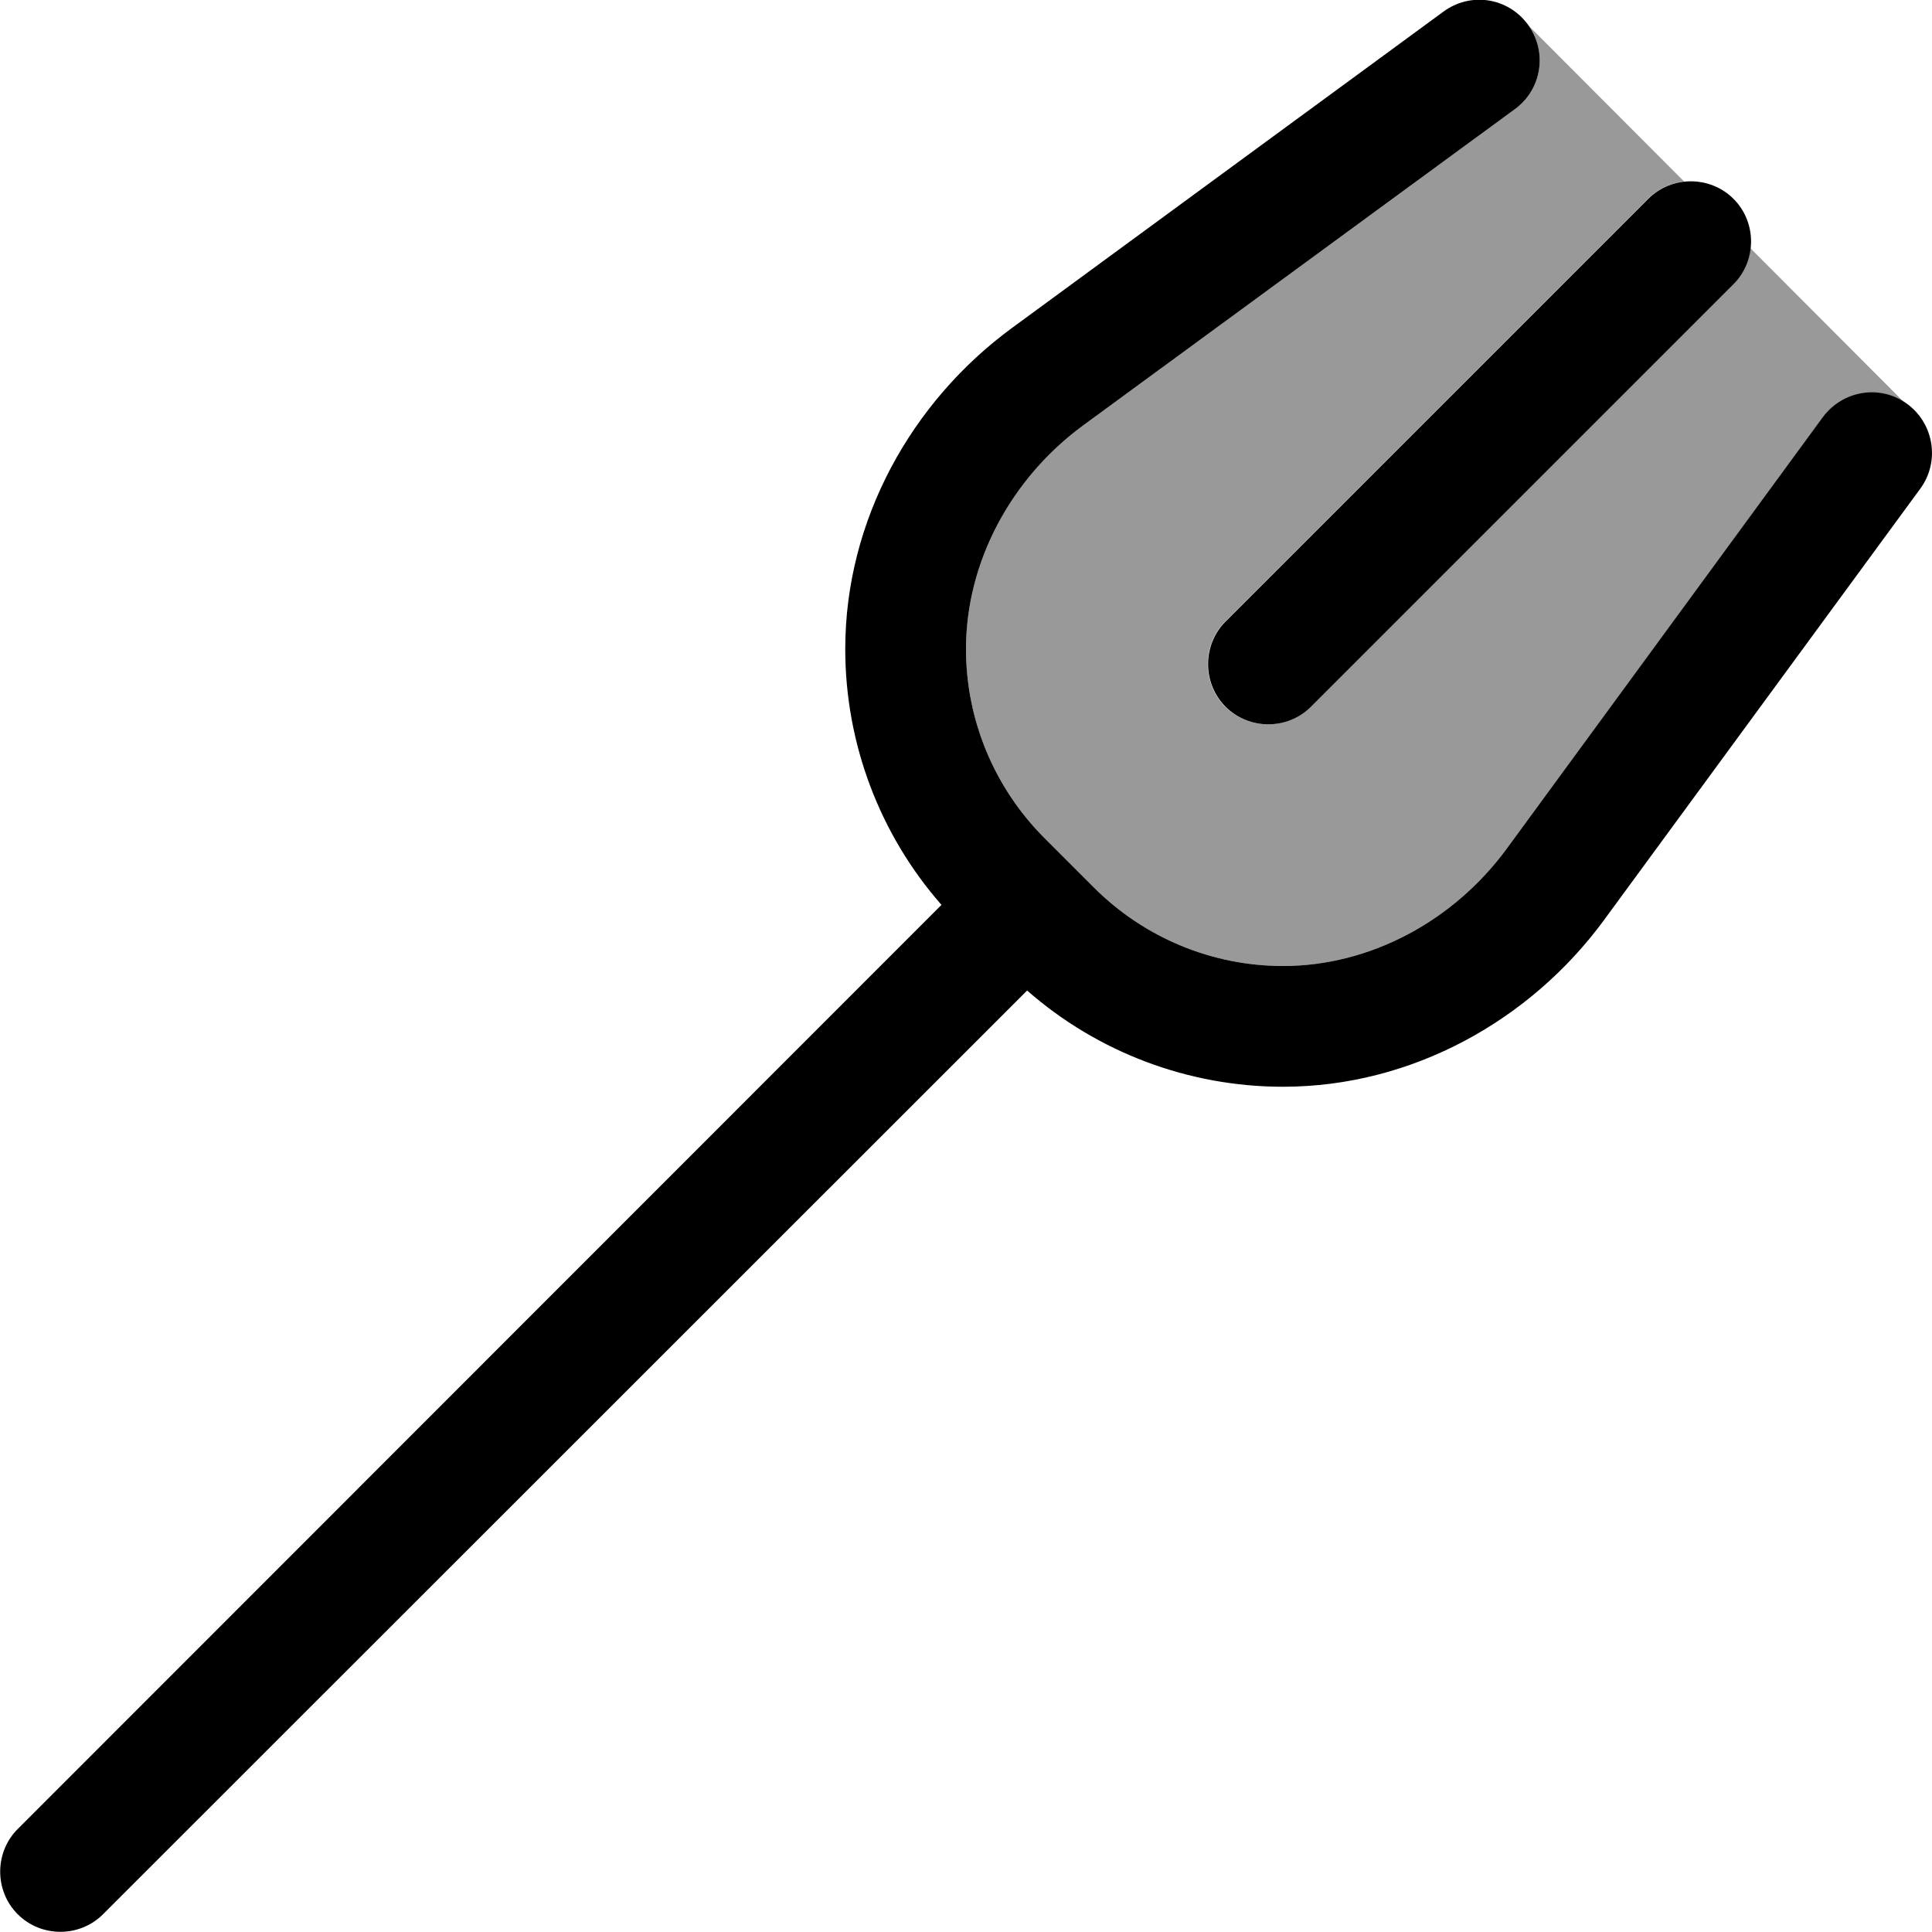 <svg xmlns="http://www.w3.org/2000/svg" viewBox="0 0 512 512"><!--! Font Awesome Pro 7.0.0 by @fontawesome - https://fontawesome.com License - https://fontawesome.com/license (Commercial License) Copyright 2025 Fonticons, Inc. --><path opacity=".4" fill="currentColor" d="M256 172c0-23.1 12-45.3 31.1-59.3L401.5 28.9c7-5.1 8.6-14.9 3.7-22l41.1 41.2c-3.5 .4-6.9 1.9-9.6 4.6l-112 112c-6.2 6.2-6.2 16.4 0 22.6s16.4 6.2 22.6 0l112-112c2.7-2.7 4.2-6 4.6-9.5l40.5 40.6c-7-4.3-16.3-2.6-21.3 4.2L399.3 224.9c-14 19.1-36.1 31.1-59.3 31.1-18.8 0-36.8-7.5-50.1-20.8l-13.1-13.1C263.5 208.8 256 190.8 256 172z"/><path fill="currentColor" d="M401.5 28.9c7.1-5.2 8.7-15.2 3.4-22.4s-15.2-8.7-22.4-3.4L268.2 86.9c-26.6 19.5-44.2 50.9-44.2 85.1 0 25 9.1 49.1 25.5 67.8L4.7 484.7c-6.2 6.2-6.2 16.4 0 22.6s16.4 6.2 22.6 0L272.2 262.5c18.7 16.4 42.8 25.5 67.8 25.5 34.2 0 65.6-17.6 85.1-44.2l83.8-114.3c5.2-7.1 3.7-17.1-3.4-22.4s-17.1-3.7-22.4 3.4L399.3 224.9c-14 19.1-36.1 31.1-59.3 31.1-18.8 0-36.8-7.5-50.1-20.8l-13.1-13.1c-13.3-13.3-20.8-31.3-20.8-50.1 0-23.1 12-45.3 31.1-59.3L401.5 28.9zm57.9 46.4c6.2-6.2 6.2-16.4 0-22.6s-16.4-6.2-22.6 0l-112 112c-6.2 6.2-6.2 16.4 0 22.6s16.4 6.2 22.6 0l112-112z"/></svg>